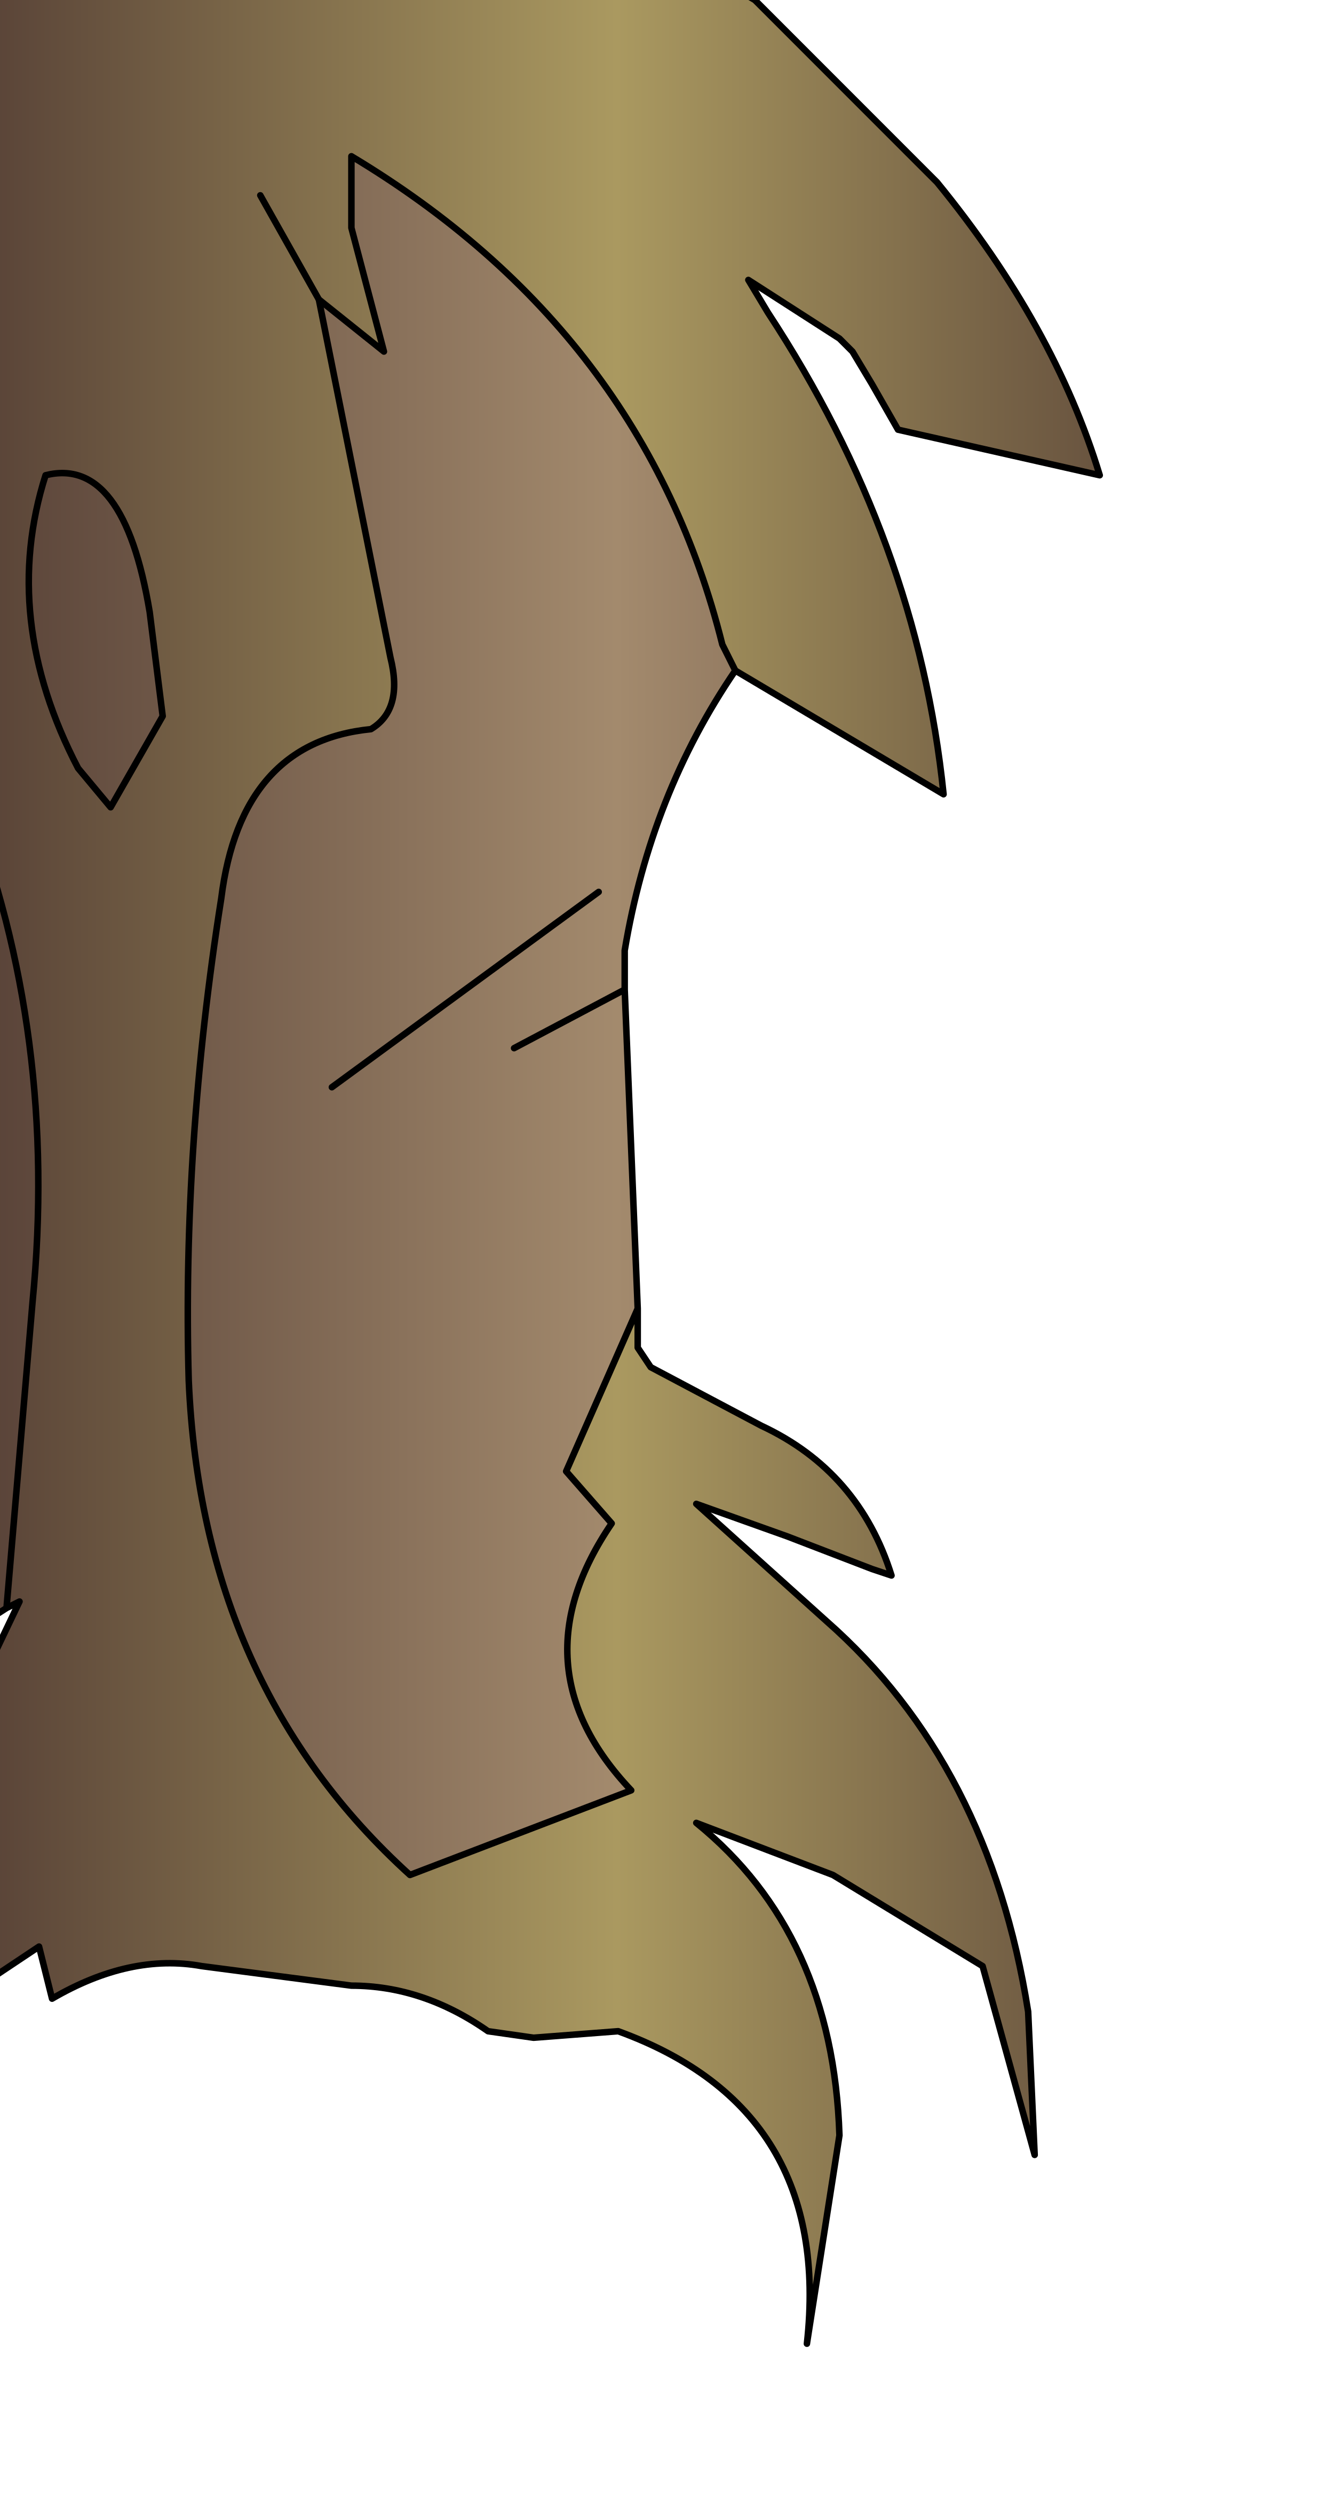 <?xml version="1.0" encoding="UTF-8" standalone="no"?>
<svg xmlns:xlink="http://www.w3.org/1999/xlink" height="19.2px" width="10.25px" xmlns="http://www.w3.org/2000/svg">
  <g transform="matrix(1.0, 0.0, 0.0, 1.0, 0.0, 0.0)">
    <path d="M2.45 2.3 L2.95 2.7 2.7 1.75 2.7 1.2 Q4.95 2.55 5.55 4.95 L5.65 5.15 Q5.0 6.1 4.8 7.3 L4.8 7.6 4.9 10.05 4.35 11.3 4.7 11.7 Q3.95 12.8 4.85 13.75 L3.15 14.4 Q1.55 12.95 1.45 10.6 1.4 8.8 1.7 6.9 1.85 5.7 2.85 5.6 3.1 5.45 3.0 5.05 L2.45 2.3 M3.95 8.05 L4.8 7.6 3.95 8.05 M1.15 4.7 L1.25 5.5 0.85 6.2 0.6 5.9 Q0.0 4.75 0.35 3.65 0.95 3.5 1.15 4.7 M2.55 8.35 L4.6 6.85 2.55 8.35 M-0.25 6.15 Q0.45 7.95 0.25 10.0 L0.05 12.35 -1.35 13.25 -1.8 13.6 Q-1.7 12.05 -0.65 10.7 L-0.3 9.8 -0.25 6.15" fill="url(#gradient0)" fill-rule="evenodd" stroke="none"/>
    <path d="M-1.15 0.3 L-0.95 0.0 -0.65 -0.2 -0.35 -0.5 0.0 -0.75 0.35 -0.7 2.05 -0.5 Q2.75 -0.55 3.3 -0.85 L3.4 -0.95 3.8 -1.2 Q4.85 -0.55 5.8 0.0 L7.2 1.4 Q8.1 2.5 8.45 3.65 L6.9 3.3 6.7 2.95 6.55 2.7 6.45 2.6 5.75 2.15 5.9 2.4 Q7.05 4.15 7.25 6.1 L5.65 5.15 5.55 4.95 Q4.95 2.55 2.7 1.2 L2.7 1.75 2.95 2.7 2.45 2.3 3.0 5.05 Q3.1 5.45 2.85 5.6 1.85 5.7 1.7 6.9 1.4 8.8 1.45 10.6 1.55 12.95 3.15 14.4 L4.85 13.75 Q3.95 12.8 4.7 11.7 L4.35 11.3 4.9 10.05 4.9 10.35 5.0 10.5 5.85 10.95 Q6.6 11.3 6.85 12.1 L6.7 12.05 6.05 11.8 5.35 11.55 6.35 12.45 Q7.6 13.55 7.9 15.45 L7.95 16.55 7.55 15.1 6.4 14.4 5.35 14.0 Q6.4 14.85 6.45 16.4 L6.2 18.0 Q6.4 16.2 4.75 15.6 L4.1 15.65 3.75 15.6 Q3.25 15.25 2.7 15.25 L1.55 15.1 Q1.0 15.0 0.4 15.35 L0.3 14.95 -0.15 15.25 -1.15 16.4 Q-1.35 15.6 -1.05 14.8 L-0.4 13.45 0.15 12.3 0.05 12.35 0.25 10.0 Q0.45 7.95 -0.25 6.15 L-0.6 4.4 -0.6 3.85 -0.65 3.45 -0.65 3.0 -0.75 1.2 -1.1 0.95 -1.15 0.3 M-0.4 1.35 L-0.65 3.0 -0.4 1.35 M2.0 1.5 L2.45 2.3 2.0 1.5 M1.15 4.7 Q0.95 3.5 0.35 3.65 0.0 4.75 0.6 5.9 L0.85 6.2 1.25 5.5 1.15 4.7" fill="url(#gradient1)" fill-rule="evenodd" stroke="none"/>
    <path d="M5.65 5.15 L7.25 6.1 Q7.05 4.15 5.9 2.4 L5.75 2.15 6.45 2.6 6.55 2.7 6.7 2.95 6.9 3.3 8.45 3.65 Q8.1 2.5 7.2 1.4 L5.8 0.0 Q4.85 -0.55 3.8 -1.2 L3.4 -0.95 3.3 -0.85 Q2.75 -0.55 2.05 -0.5 L0.35 -0.7 0.0 -0.75 -0.35 -0.5 -0.65 -0.2 -0.95 0.0 -1.15 0.3 M5.65 5.15 L5.55 4.95 Q4.95 2.55 2.7 1.2 L2.7 1.75 2.95 2.7 2.45 2.3 2.0 1.5" fill="none" stroke="#000000" stroke-linecap="round" stroke-linejoin="round" stroke-width="0.05"/>
    <path d="M-1.15 0.3 L-1.1 0.95 -0.75 1.2 -0.65 3.0 -0.4 1.35 M2.45 2.3 L3.0 5.05 Q3.1 5.45 2.85 5.6 1.85 5.7 1.7 6.9 1.4 8.8 1.45 10.6 1.55 12.95 3.15 14.4 L4.85 13.75 Q3.95 12.8 4.7 11.7 L4.35 11.3 4.9 10.05 4.8 7.6 3.95 8.05 M1.15 4.7 L1.25 5.5 0.85 6.2 0.6 5.9 Q0.0 4.75 0.35 3.65 0.95 3.5 1.15 4.7 M4.8 7.6 L4.8 7.3 Q5.0 6.1 5.65 5.15 M4.6 6.85 L2.55 8.35 M-0.25 6.15 Q0.45 7.95 0.25 10.0 L0.05 12.35 0.15 12.3 -0.4 13.45 -1.05 14.8 Q-1.35 15.6 -1.15 16.4 L-0.15 15.25 0.3 14.95 0.4 15.35 Q1.0 15.0 1.55 15.1 L2.7 15.25 Q3.25 15.25 3.75 15.6 L4.1 15.65 4.75 15.6 Q6.4 16.2 6.2 18.0 L6.45 16.4 Q6.4 14.85 5.35 14.0 L6.4 14.4 7.55 15.1 7.95 16.55 7.9 15.45 Q7.6 13.55 6.35 12.45 L5.35 11.55 6.05 11.8 6.7 12.05 6.85 12.1 Q6.6 11.3 5.85 10.95 L5.0 10.5 4.9 10.35 4.9 10.05 M-0.65 3.0 L-0.65 3.45 -0.6 3.85 -0.6 4.4 -0.25 6.15 -0.3 9.8 -0.65 10.7 Q-1.7 12.05 -1.8 13.6 L-1.35 13.25 0.05 12.35 M-0.65 3.45 L-0.6 4.4" fill="none" stroke="#000000" stroke-linecap="round" stroke-linejoin="round" stroke-width="0.05"/>
  </g>
  <defs>
    <linearGradient gradientTransform="matrix(0.006, 0.0, 0.0, 0.005, 4.6, 5.85)" gradientUnits="userSpaceOnUse" id="gradient0" spreadMethod="pad" x1="-819.2" x2="819.2">
      <stop offset="0.0" stop-color="#564036"/>
      <stop offset="0.514" stop-color="#a38a6d"/>
      <stop offset="1.0" stop-color="#564036"/>
    </linearGradient>
    <linearGradient gradientTransform="matrix(0.006, 0.0, 0.0, 0.005, 4.6, 5.85)" gradientUnits="userSpaceOnUse" id="gradient1" spreadMethod="pad" x1="-819.2" x2="819.2">
      <stop offset="0.0" stop-color="#564036"/>
      <stop offset="0.514" stop-color="#aa9960"/>
      <stop offset="1.0" stop-color="#564036"/>
    </linearGradient>
  </defs>
</svg>
